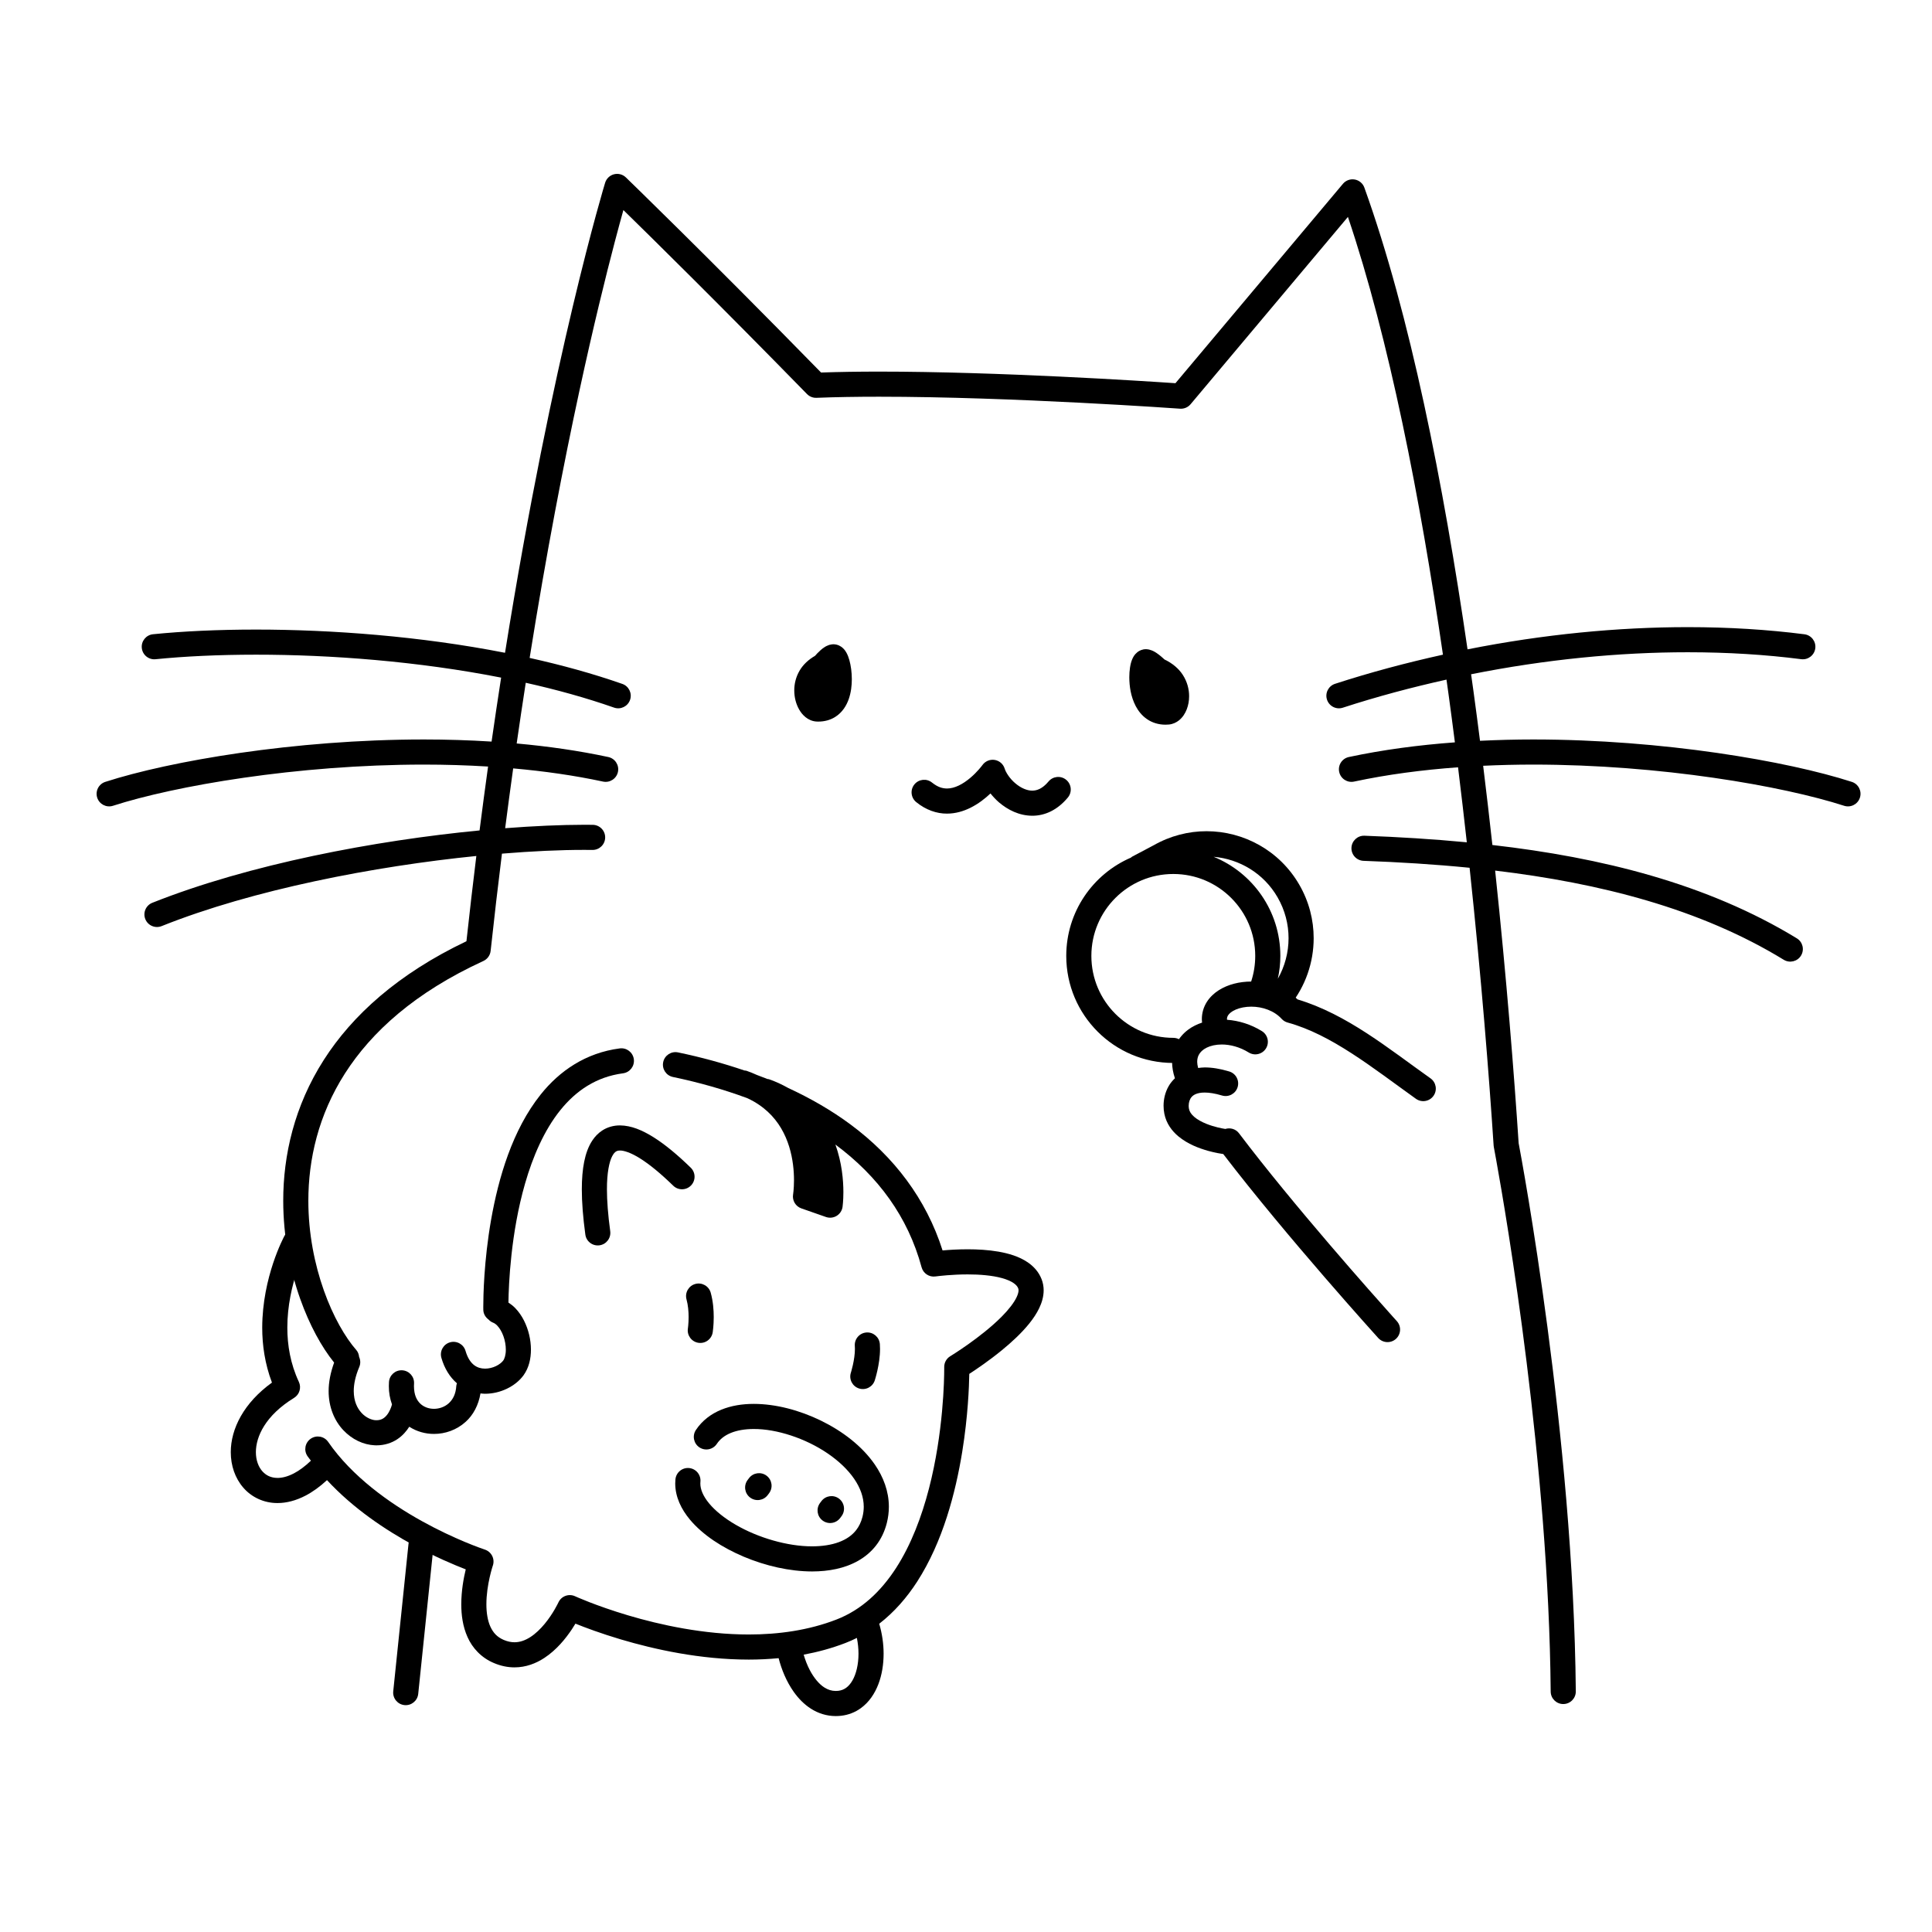 <svg width="200" height="200" viewBox="0 0 200 200" xmlns="http://www.w3.org/2000/svg"><g id="type=offer-payment, mode=dark"><g id="paymentOffer"><path id="Vector" d="M43.716 158.654C43.002 158.581 42.363 159.1 42.289 159.814L40.708 175.084C40.634 175.798 41.153 176.437 41.867 176.511C42.581 176.585 43.22 176.066 43.294 175.352L44.875 160.081C44.949 159.367 44.43 158.728 43.716 158.654Z"/><path id="Vector_2" d="M106.392 130.676C105.487 130.065 104.44 129.761 103.366 129.57C102.293 129.384 101.185 129.327 100.173 129.326C99.159 129.327 98.241 129.385 97.574 129.444C95.878 124.108 92.545 119.739 88.038 116.4C86.091 114.956 83.921 113.705 81.58 112.62C80.975 112.28 80.324 111.971 79.6 111.72C79.55 111.702 79.499 111.71 79.449 111.699C79.088 111.555 78.722 111.417 78.354 111.28C78.01 111.124 77.654 110.977 77.277 110.846C77.207 110.821 77.136 110.829 77.065 110.817C74.882 110.072 72.59 109.443 70.191 108.944C69.488 108.797 68.799 109.248 68.653 109.952C68.507 110.655 68.959 111.343 69.662 111.489H69.662C72.396 112.058 74.969 112.797 77.371 113.687C78.219 114.083 78.906 114.556 79.473 115.079C80.618 116.135 81.293 117.412 81.692 118.692C82.089 119.968 82.194 121.236 82.194 122.171C82.194 122.637 82.168 123.021 82.144 123.28C82.132 123.41 82.119 123.509 82.111 123.573L82.102 123.64L82.1 123.653H82.1C81.998 124.275 82.358 124.883 82.954 125.091L85.504 125.983C85.872 126.111 86.276 126.069 86.609 125.866C86.943 125.663 87.166 125.323 87.221 124.937C87.227 124.89 87.307 124.309 87.307 123.4C87.305 122.189 87.163 120.386 86.481 118.483C86.483 118.485 86.486 118.487 86.488 118.488C90.905 121.772 93.986 125.958 95.403 131.19C95.573 131.822 96.191 132.23 96.839 132.138L96.897 132.131C97.193 132.092 98.579 131.926 100.173 131.926C101.385 131.924 102.723 132.028 103.731 132.311C104.235 132.45 104.65 132.632 104.924 132.822C105.202 133.015 105.33 133.184 105.402 133.363C105.426 133.424 105.438 133.484 105.439 133.575C105.441 133.726 105.389 133.976 105.235 134.295C104.973 134.853 104.413 135.576 103.712 136.281C102.661 137.346 101.31 138.392 100.234 139.154C99.696 139.536 99.225 139.849 98.891 140.065C98.725 140.173 98.592 140.256 98.503 140.312L98.402 140.375L98.371 140.393C97.977 140.632 97.738 141.062 97.745 141.523C97.745 141.523 97.745 141.576 97.745 141.694C97.748 142.72 97.665 148.304 96.17 154.08C95.425 156.967 94.327 159.896 92.761 162.319C91.19 164.746 89.187 166.648 86.581 167.657C83.704 168.771 80.588 169.202 77.516 169.202C72.874 169.203 68.349 168.214 65.004 167.217C63.331 166.719 61.952 166.221 60.997 165.85C60.519 165.664 60.148 165.51 59.898 165.404C59.773 165.351 59.679 165.309 59.617 165.282L59.548 165.251L59.53 165.243C59.215 165.098 58.859 165.085 58.534 165.206C58.209 165.327 57.95 165.569 57.806 165.885L57.805 165.884C57.801 165.898 57.266 167.038 56.39 168.095C55.955 168.623 55.438 169.126 54.9 169.471C54.357 169.818 53.821 170.005 53.261 170.006C52.927 170.005 52.569 169.941 52.155 169.768C51.444 169.459 51.063 169.027 50.767 168.397C50.479 167.77 50.349 166.936 50.351 166.072C50.35 165.073 50.517 164.05 50.688 163.292C50.773 162.913 50.859 162.6 50.921 162.385C50.952 162.278 50.978 162.196 50.995 162.142L51.014 162.084L51.018 162.073C51.131 161.744 51.107 161.381 50.952 161.07C50.797 160.759 50.522 160.522 50.192 160.414L50.169 160.406C49.882 160.311 47.059 159.343 43.695 157.477C40.328 155.616 36.437 152.845 33.973 149.267C33.565 148.676 32.755 148.529 32.165 148.937C31.574 149.345 31.426 150.155 31.834 150.746C31.946 150.907 32.073 151.053 32.188 151.211C31.557 151.812 30.96 152.244 30.425 152.522C29.758 152.869 29.19 152.995 28.728 152.995C28.035 152.987 27.546 152.738 27.149 152.295C26.759 151.85 26.49 151.169 26.489 150.326C26.491 148.728 27.466 146.533 30.437 144.711C31.003 144.365 31.219 143.651 30.938 143.05C30.063 141.18 29.745 139.257 29.744 137.436C29.743 135.18 30.241 133.093 30.743 131.584C30.994 130.83 31.244 130.22 31.429 129.806C31.522 129.598 31.598 129.44 31.649 129.336L31.706 129.223L31.719 129.198L31.721 129.194H31.72C32.059 128.562 31.822 127.775 31.19 127.436C30.558 127.096 29.769 127.333 29.43 127.966C29.384 128.068 27.157 132.168 27.145 137.436C27.144 139.239 27.419 141.184 28.153 143.125C25.247 145.219 23.889 147.903 23.89 150.326C23.889 151.72 24.336 153.024 25.189 154.004C26.034 154.986 27.315 155.602 28.728 155.595C29.667 155.595 30.649 155.337 31.626 154.828C32.369 154.441 33.112 153.907 33.851 153.222C36.571 156.163 39.901 158.373 42.778 159.94C45.042 161.169 47.025 162.002 48.214 162.46C47.996 163.362 47.755 164.659 47.751 166.072C47.753 167.175 47.898 168.356 48.398 169.469C48.889 170.579 49.809 171.611 51.147 172.164C51.857 172.464 52.574 172.607 53.261 172.606C54.446 172.606 55.494 172.19 56.346 171.632C57.628 170.788 58.545 169.634 59.181 168.692C59.326 168.475 59.455 168.27 59.569 168.079C60.573 168.484 62.194 169.093 64.262 169.709C67.769 170.751 72.508 171.8 77.516 171.801C78.536 171.801 79.568 171.751 80.603 171.654C80.905 172.826 81.404 174.063 82.175 175.152C82.652 175.82 83.236 176.432 83.962 176.893C84.685 177.354 85.565 177.649 86.518 177.647C86.705 177.647 86.892 177.636 87.079 177.615L87.083 177.614C87.835 177.529 88.53 177.251 89.103 176.836C89.968 176.212 90.553 175.324 90.927 174.351C91.299 173.374 91.47 172.294 91.471 171.183C91.471 170.159 91.315 169.11 91.017 168.089C92.581 166.878 93.881 165.378 94.945 163.729C97.608 159.594 98.921 154.524 99.613 150.267C100.202 146.618 100.318 143.567 100.34 142.223C101.079 141.744 102.38 140.865 103.715 139.773C104.719 138.95 105.738 138.016 106.55 137.009C106.955 136.504 107.311 135.979 107.581 135.415C107.849 134.853 108.037 134.241 108.039 133.575C108.04 133.191 107.972 132.792 107.822 132.413C107.529 131.661 106.989 131.081 106.392 130.676ZM88.871 171.183C88.875 172.302 88.625 173.319 88.234 173.98C88.039 174.314 87.819 174.558 87.586 174.725C87.351 174.891 87.106 174.992 86.786 175.031C86.691 175.042 86.602 175.047 86.518 175.047C86.085 175.044 85.725 174.928 85.352 174.696C84.799 174.352 84.254 173.697 83.834 172.896C83.566 172.39 83.355 171.833 83.196 171.291C84.654 171.018 86.103 170.629 87.519 170.082C87.927 169.924 88.322 169.749 88.704 169.557C88.812 170.102 88.872 170.653 88.871 171.183Z"/><path id="Vector_3" d="M78.033 145.33C76.849 145.331 75.704 145.507 74.664 145.933C73.627 146.355 72.691 147.049 72.041 148.028C71.643 148.625 71.804 149.432 72.402 149.831C72.999 150.229 73.807 150.067 74.205 149.47H74.205C74.54 148.971 75.005 148.606 75.651 148.338C76.293 148.073 77.111 147.929 78.033 147.93C80.398 147.919 83.392 148.896 85.668 150.451C86.808 151.224 87.77 152.134 88.421 153.084C89.074 154.038 89.414 155.005 89.415 155.978C89.415 156.319 89.373 156.665 89.283 157.024C89.139 157.585 88.918 158.025 88.632 158.394C88.204 158.943 87.614 159.353 86.838 159.642C86.066 159.928 85.115 160.076 84.072 160.076C81.53 160.084 78.469 159.186 76.163 157.844C75.009 157.177 74.045 156.403 73.414 155.64C72.775 154.873 72.496 154.162 72.499 153.568L72.508 153.392C72.577 152.677 72.054 152.042 71.34 151.972C70.625 151.903 69.99 152.426 69.92 153.141C69.906 153.284 69.899 153.427 69.899 153.568C69.903 154.97 70.525 156.233 71.415 157.303C72.763 158.913 74.767 160.208 77.007 161.156C79.249 162.096 81.73 162.673 84.072 162.676C85.779 162.673 87.43 162.368 88.838 161.572C89.539 161.174 90.174 160.647 90.686 159.989C91.198 159.331 91.58 158.544 91.803 157.662C91.946 157.098 92.015 156.533 92.015 155.978C92.015 154.38 91.445 152.893 90.564 151.612C89.235 149.687 87.215 148.155 84.987 147.064C82.755 145.978 80.308 145.334 78.033 145.33Z"/><path id="Vector_4" d="M79.472 154.769L79.612 154.584C80.044 154.01 79.929 153.195 79.355 152.763C78.782 152.332 77.966 152.447 77.535 153.02L77.395 153.206C76.963 153.779 77.078 154.595 77.652 155.026C78.226 155.458 79.041 155.343 79.472 154.769Z"/><path id="Vector_5" d="M86.974 157.143L87.113 156.956C87.544 156.382 87.426 155.567 86.852 155.136C86.277 154.706 85.462 154.823 85.032 155.398L84.892 155.584C84.462 156.159 84.579 156.974 85.154 157.404C85.728 157.835 86.543 157.717 86.974 157.143Z"/><path id="Vector_6" d="M71.975 132.916C71.283 133.107 70.877 133.823 71.068 134.516L71.068 134.515C71.231 135.1 71.286 135.78 71.285 136.342C71.285 136.694 71.265 137.001 71.245 137.213C71.236 137.319 71.226 137.402 71.219 137.455L71.212 137.512L71.21 137.522H71.21C71.101 138.231 71.585 138.895 72.294 139.006C73.003 139.117 73.668 138.631 73.779 137.922C73.786 137.876 73.884 137.241 73.885 136.342C73.884 135.624 73.825 134.737 73.574 133.824C73.383 133.131 72.667 132.725 71.975 132.916Z"/><path id="Vector_7" d="M88.143 141.89L88.097 142.052L88.085 142.09L88.083 142.096C87.862 142.779 88.237 143.512 88.921 143.732C89.604 143.953 90.336 143.578 90.557 142.895C90.566 142.867 90.697 142.459 90.83 141.86C90.962 141.259 91.1 140.473 91.101 139.64C91.101 139.472 91.095 139.302 91.082 139.131C91.024 138.415 90.398 137.881 89.682 137.939C88.966 137.996 88.433 138.623 88.49 139.338H88.49C88.498 139.432 88.501 139.534 88.501 139.64C88.503 140.171 88.4 140.812 88.291 141.298C88.237 141.542 88.183 141.748 88.143 141.89Z"/><path id="Vector_8" d="M62.056 128.915C62.768 128.819 63.266 128.164 63.17 127.452H63.17C62.939 125.749 62.83 124.303 62.83 123.118C62.824 121.415 63.074 120.252 63.372 119.692C63.519 119.408 63.654 119.279 63.758 119.21C63.865 119.144 63.965 119.106 64.179 119.102C64.561 119.091 65.316 119.318 66.276 119.93C67.238 120.533 68.398 121.482 69.694 122.745C70.208 123.246 71.031 123.235 71.532 122.721C72.033 122.206 72.022 121.383 71.508 120.882C70.123 119.535 68.851 118.479 67.66 117.729C66.468 116.987 65.353 116.513 64.179 116.502C63.541 116.498 62.884 116.671 62.335 117.034C61.922 117.304 61.578 117.665 61.309 118.076C60.903 118.696 60.646 119.421 60.476 120.253C60.308 121.086 60.231 122.033 60.23 123.118C60.231 124.46 60.351 126.012 60.594 127.802C60.69 128.513 61.345 129.012 62.056 128.915Z"/><path id="Vector_9" d="M134.505 91.589C132.453 88.036 128.725 86.045 124.899 86.047C123.035 86.046 121.14 86.522 119.41 87.512L119.409 87.51L117.189 88.686C117.143 88.71 117.114 88.752 117.073 88.781C113.136 90.481 110.379 94.394 110.378 98.956C110.379 105.077 115.339 110.036 121.459 110.037C122.177 110.037 122.759 109.455 122.759 108.737C122.759 108.019 122.177 107.438 121.459 107.438V107.437C119.113 107.437 117.001 106.49 115.462 104.953C113.925 103.414 112.979 101.302 112.978 98.956C112.979 96.61 113.925 94.498 115.462 92.959C117.001 91.422 119.113 90.475 121.459 90.475C123.806 90.475 125.918 91.422 127.457 92.959C128.994 94.498 129.941 96.61 129.941 98.956C129.941 99.879 129.794 100.764 129.523 101.594C129.3 102.276 129.673 103.01 130.355 103.233C130.662 103.333 130.975 103.298 131.251 103.184C131.224 103.593 131.365 104.007 131.709 104.284C132.268 104.734 133.086 104.646 133.537 104.087C135.135 102.104 135.991 99.637 135.991 97.121C135.992 95.241 135.511 93.33 134.505 91.589ZM132.281 101.321C132.447 100.557 132.542 99.767 132.541 98.956C132.541 94.312 129.683 90.343 125.633 88.694C128.3 88.927 130.813 90.395 132.253 92.889C133.026 94.228 133.391 95.682 133.391 97.121C133.392 98.591 133.005 100.042 132.281 101.321Z"/><path id="Vector_10" d="M191.7 80.939C188.346 79.857 183.475 78.768 177.743 77.939C172.013 77.113 165.434 76.551 158.711 76.55C156.883 76.55 155.045 76.598 153.21 76.687C152.993 74.982 152.769 73.268 152.532 71.543C152.453 70.963 152.369 70.381 152.287 69.8C160.002 68.258 167.621 67.52 174.719 67.521C178.837 67.521 182.78 67.766 186.463 68.239C187.175 68.33 187.826 67.827 187.918 67.115C188.009 66.403 187.506 65.751 186.794 65.66C182.991 65.172 178.94 64.921 174.719 64.921C167.487 64.921 159.754 65.663 151.919 67.22C149.419 50.064 145.972 32.578 141.239 19.423C141.082 18.986 140.702 18.665 140.245 18.584C139.787 18.502 139.319 18.672 139.021 19.027L121.682 39.669C118.395 39.445 103.332 38.468 90.998 38.468C88.893 38.468 86.876 38.498 84.997 38.564C73.081 26.38 64.796 18.372 64.79 18.365C64.465 18.051 63.999 17.928 63.561 18.041C63.124 18.154 62.775 18.487 62.643 18.919C62.629 18.968 57.208 36.695 52.28 67.577C43.517 65.86 34.358 65.175 26.507 65.173C22.547 65.173 18.922 65.347 15.842 65.656C15.128 65.727 14.607 66.365 14.679 67.079C14.75 67.794 15.388 68.315 16.102 68.243C19.077 67.944 22.624 67.772 26.507 67.772C34.234 67.77 43.295 68.459 51.877 70.147C51.544 72.297 51.213 74.498 50.888 76.768C48.557 76.621 46.215 76.551 43.89 76.55C37.166 76.551 30.587 77.112 24.857 77.939C19.125 78.768 14.254 79.857 10.901 80.939C10.217 81.16 9.843 81.892 10.063 82.576C10.284 83.259 11.017 83.634 11.7 83.413C14.843 82.397 19.616 81.322 25.229 80.513C30.845 79.702 37.312 79.15 43.89 79.15C46.099 79.15 48.319 79.217 50.525 79.352C50.226 81.507 49.932 83.711 49.644 85.966C38.836 87.006 25.819 89.457 15.768 93.456C15.101 93.722 14.776 94.478 15.042 95.145C15.308 95.812 16.064 96.137 16.731 95.871C26.23 92.073 38.81 89.67 49.31 88.611C48.957 91.477 48.615 94.42 48.286 97.437C41.213 100.806 36.472 105.098 33.516 109.728C30.463 114.503 29.318 119.6 29.32 124.302C29.321 128.027 30.031 131.512 31.078 134.464C32.045 137.181 33.285 139.435 34.589 141.053C34.209 142.098 34.02 143.088 34.02 144.001C34.016 145.677 34.631 147.087 35.537 148.048C36.444 149.01 37.606 149.561 38.788 149.617H38.792L38.973 149.621C39.807 149.625 40.558 149.369 41.128 148.988C41.697 148.607 42.083 148.141 42.368 147.695C43.143 148.196 44.039 148.441 44.924 148.44C46.09 148.44 47.27 148.029 48.198 147.193C48.987 146.49 49.537 145.458 49.739 144.247C49.899 144.263 50.059 144.281 50.215 144.281C51.028 144.28 51.797 144.083 52.475 143.759C53.153 143.43 53.748 142.978 54.192 142.376C54.772 141.568 54.958 140.632 54.963 139.716C54.959 138.681 54.713 137.636 54.242 136.701C54.005 136.235 53.709 135.796 53.336 135.412C53.13 135.199 52.891 135.01 52.633 134.842C52.657 132.981 52.874 127.648 54.355 122.519C55.16 119.715 56.344 116.988 57.997 114.933C58.823 113.904 59.761 113.042 60.829 112.391C61.899 111.74 63.099 111.294 64.496 111.108C65.208 111.014 65.708 110.361 65.614 109.649C65.52 108.938 64.867 108.437 64.155 108.531C60.642 108.987 57.922 110.856 55.969 113.306C53.029 116.989 51.604 121.947 50.841 126.25C50.087 130.554 50.03 134.217 50.029 135.282C50.029 135.478 50.032 135.586 50.032 135.595C50.041 136.013 50.259 136.364 50.571 136.595C50.701 136.733 50.855 136.85 51.043 136.922C51.167 136.969 51.315 137.062 51.472 137.224C51.707 137.463 51.946 137.854 52.109 138.307C52.274 138.759 52.364 139.269 52.363 139.716C52.367 140.251 52.226 140.672 52.092 140.844C51.968 141.018 51.696 141.251 51.35 141.415C51.005 141.582 50.594 141.682 50.215 141.681C49.789 141.678 49.419 141.571 49.089 141.323C48.762 141.071 48.429 140.652 48.191 139.844C47.992 139.155 47.27 138.758 46.581 138.958C45.891 139.158 45.494 139.879 45.694 140.568H45.694C46.015 141.687 46.581 142.573 47.303 143.198C47.281 143.281 47.243 143.357 47.239 143.445C47.184 144.341 46.87 144.882 46.457 145.263C46.041 145.64 45.479 145.841 44.924 145.841C44.372 145.84 43.862 145.647 43.5 145.298C43.143 144.944 42.861 144.426 42.853 143.495C42.853 143.411 42.856 143.323 42.862 143.23C42.905 142.513 42.36 141.897 41.643 141.853C40.927 141.809 40.31 142.354 40.267 143.071H40.267C40.258 143.213 40.253 143.354 40.253 143.495C40.249 144.177 40.373 144.808 40.578 145.383C40.578 145.383 40.577 145.384 40.577 145.384H40.575L40.554 145.466C40.504 145.66 40.329 146.143 40.056 146.478C39.921 146.648 39.771 146.782 39.607 146.871C39.441 146.959 39.26 147.019 38.973 147.021L38.893 147.02H38.897C38.492 147.009 37.893 146.768 37.436 146.272C36.977 145.775 36.625 145.059 36.62 144.001C36.62 143.321 36.775 142.49 37.193 141.503C37.34 141.156 37.318 140.786 37.176 140.468C37.147 140.214 37.067 139.963 36.886 139.756C35.751 138.466 34.48 136.286 33.528 133.595C32.572 130.902 31.919 127.694 31.92 124.302C31.922 120.013 32.952 115.441 35.706 111.128C38.464 106.817 42.962 102.731 50.04 99.481C50.454 99.29 50.741 98.892 50.79 98.439C51.163 94.98 51.556 91.629 51.962 88.369C55.095 88.112 57.998 87.978 60.489 87.98C60.775 87.98 61.055 87.982 61.331 87.986C62.049 87.994 62.638 87.419 62.647 86.702C62.656 85.984 62.081 85.394 61.363 85.386L61.363 85.386C61.078 85.382 60.786 85.38 60.489 85.38C58.062 85.383 55.281 85.505 52.294 85.736C52.565 83.625 52.842 81.565 53.124 79.544C56.31 79.826 59.44 80.269 62.425 80.909C63.127 81.059 63.818 80.612 63.969 79.91C64.119 79.208 63.672 78.517 62.97 78.367L62.97 78.367C59.905 77.71 56.717 77.255 53.486 76.965C53.795 74.811 54.109 72.725 54.426 70.68C57.596 71.387 60.675 72.238 63.565 73.251C64.243 73.489 64.984 73.132 65.222 72.454C65.459 71.777 65.102 71.035 64.424 70.798L64.424 70.798C61.372 69.73 58.141 68.843 54.828 68.108C56.565 57.211 58.363 47.948 59.961 40.545C61.423 33.778 62.717 28.554 63.645 25.026C63.998 23.682 64.297 22.588 64.533 21.745C67.5 24.645 74.498 31.539 83.54 40.791C83.796 41.054 84.155 41.197 84.522 41.182C86.511 41.102 88.704 41.068 90.998 41.068C97.885 41.068 105.684 41.377 111.753 41.688C114.788 41.843 117.391 41.998 119.235 42.114C121.079 42.23 122.157 42.307 122.16 42.308C122.576 42.337 122.979 42.166 123.248 41.847L139.537 22.455C143.808 35.105 147.021 51.581 149.373 67.772C145.648 68.596 141.912 69.582 138.204 70.788C137.521 71.01 137.147 71.744 137.37 72.427C137.592 73.11 138.325 73.483 139.008 73.261V73.261C142.569 72.102 146.159 71.15 149.74 70.353C149.812 70.867 149.886 71.383 149.956 71.896C150.184 73.556 150.4 75.206 150.61 76.848C146.868 77.126 143.168 77.61 139.631 78.367C138.929 78.517 138.482 79.208 138.633 79.91C138.783 80.612 139.474 81.06 140.176 80.909V80.909C143.615 80.172 147.247 79.699 150.936 79.43C151.26 82.061 151.562 84.653 151.844 87.195C148.315 86.859 144.769 86.643 141.249 86.514C140.531 86.488 139.928 87.049 139.902 87.767C139.876 88.484 140.437 89.087 141.155 89.113V89.113C144.816 89.244 148.491 89.471 152.132 89.832C153.356 101.277 154.152 111.464 154.62 118.586L154.641 118.745C154.641 118.746 154.728 119.198 154.882 120.055C155.966 126.047 160.324 151.614 160.527 175.113C160.533 175.831 161.12 176.408 161.838 176.402C162.556 176.396 163.133 175.808 163.127 175.091V175.09C162.893 148.675 157.518 119.976 157.209 118.336C156.746 111.307 155.967 101.34 154.777 90.123C165.597 91.414 175.996 94.054 184.652 99.355C185.265 99.73 186.065 99.537 186.44 98.925C186.814 98.312 186.621 97.512 186.009 97.138C176.714 91.462 165.742 88.761 154.491 87.474C154.197 84.794 153.878 82.055 153.536 79.273C155.26 79.192 156.989 79.15 158.711 79.15C165.289 79.15 171.756 79.702 177.371 80.513C182.985 81.322 187.758 82.397 190.901 83.413C191.584 83.634 192.317 83.259 192.537 82.576C192.758 81.892 192.383 81.16 191.7 80.939Z"/><path id="Vector_11" d="M120.991 75.003L120.994 75.003C121.418 74.967 121.781 74.786 122.047 74.572C122.449 74.245 122.685 73.85 122.851 73.431C123.013 73.011 123.097 72.555 123.097 72.072C123.098 71.36 122.907 70.579 122.443 69.864C122.028 69.22 121.378 68.663 120.552 68.272C120.463 68.188 120.341 68.077 120.2 67.959C120.056 67.838 119.894 67.709 119.704 67.583C119.609 67.52 119.506 67.458 119.383 67.397C119.279 67.347 119.154 67.298 118.997 67.257L118.998 67.253C118.981 67.249 118.966 67.248 118.949 67.243C118.933 67.24 118.923 67.235 118.906 67.231V67.235C118.8 67.214 118.698 67.203 118.628 67.203C118.254 67.201 117.932 67.359 117.745 67.51C117.411 67.785 117.314 68.016 117.218 68.217C117.089 68.519 117.026 68.801 116.977 69.114C116.93 69.425 116.905 69.76 116.905 70.116C116.911 71.038 117.053 72.103 117.571 73.099C117.832 73.593 118.205 74.077 118.734 74.442C119.26 74.808 119.938 75.022 120.646 75.018C120.758 75.018 120.874 75.013 120.991 75.003Z"/><path id="Vector_12" d="M87.606 67.536C87.524 67.398 87.43 67.251 87.247 67.082C87.155 66.998 87.037 66.908 86.874 66.831C86.713 66.754 86.5 66.693 86.266 66.693C86.17 66.693 86.045 66.711 85.91 66.747L85.908 66.74C85.88 66.748 85.862 66.758 85.837 66.766C85.819 66.772 85.804 66.772 85.786 66.779L85.788 66.783C85.642 66.834 85.524 66.89 85.429 66.945C85.219 67.071 85.071 67.195 84.932 67.318C84.69 67.535 84.496 67.747 84.367 67.895C83.672 68.293 83.126 68.822 82.777 69.417C82.38 70.089 82.221 70.812 82.222 71.475C82.225 72.214 82.405 72.886 82.734 73.461C82.901 73.748 83.108 74.015 83.395 74.246C83.679 74.473 84.07 74.674 84.552 74.695L84.715 74.698C85.341 74.701 85.951 74.537 86.445 74.227C87.197 73.759 87.627 73.044 87.864 72.362C88.103 71.672 88.179 70.971 88.181 70.313C88.179 69.585 88.086 68.916 87.931 68.351C87.849 68.066 87.761 67.81 87.606 67.536Z"/><path id="Vector_13" d="M108.545 80.897V80.897C108.216 81.291 107.911 81.521 107.639 81.658C107.365 81.793 107.12 81.844 106.861 81.846C106.324 81.853 105.668 81.57 105.106 81.087C104.544 80.62 104.117 79.958 104.002 79.561C103.854 79.09 103.452 78.745 102.965 78.667C102.478 78.59 101.991 78.795 101.704 79.196L101.703 79.197C101.676 79.237 101.178 79.906 100.454 80.517C100.093 80.824 99.677 81.115 99.257 81.315C98.836 81.517 98.422 81.627 98.031 81.626C97.562 81.619 97.092 81.496 96.484 81.013C95.926 80.561 95.108 80.648 94.656 81.206C94.204 81.764 94.29 82.582 94.848 83.034C95.847 83.852 96.981 84.233 98.031 84.226C98.934 84.225 99.75 83.971 100.447 83.627C101.303 83.203 101.993 82.649 102.535 82.138C102.799 82.464 103.087 82.779 103.42 83.066C104.32 83.829 105.491 84.438 106.861 84.445C107.501 84.447 108.173 84.3 108.804 83.982C109.436 83.665 110.022 83.187 110.543 82.561C111.002 82.009 110.928 81.189 110.376 80.73C109.824 80.27 109.005 80.345 108.545 80.897Z"/><path id="Vector_14" d="M134.324 103.459C132.964 102.156 131.178 101.612 129.532 101.609C128.314 101.614 127.143 101.893 126.171 102.505C125.687 102.813 125.251 103.214 124.928 103.724C124.606 104.231 124.413 104.854 124.415 105.5C124.415 105.619 124.428 105.739 124.44 105.858C123.916 106.034 123.419 106.274 122.978 106.607C122.49 106.977 122.071 107.454 121.78 108.022C121.489 108.589 121.332 109.242 121.333 109.922C121.333 110.472 121.432 111.039 121.624 111.612C121.625 111.616 121.628 111.618 121.629 111.622C121.371 111.868 121.148 112.139 120.984 112.428C120.601 113.093 120.453 113.804 120.452 114.467C120.452 114.752 120.48 115.031 120.534 115.3C120.735 116.311 121.332 117.094 121.988 117.637C122.981 118.457 124.138 118.872 125.061 119.135C125.814 119.345 126.41 119.436 126.63 119.466C133.2 128.054 142.66 138.493 142.672 138.508C143.154 139.04 143.977 139.081 144.509 138.599C145.041 138.117 145.081 137.294 144.599 136.762C144.599 136.762 144.447 136.594 144.165 136.281C142.195 134.087 133.915 124.79 128.26 117.315C127.921 116.867 127.35 116.712 126.843 116.869C126.493 116.813 125.682 116.657 124.906 116.346C124.412 116.151 123.942 115.893 123.624 115.616C123.301 115.333 123.143 115.078 123.083 114.788C123.064 114.69 123.052 114.58 123.052 114.467C123.052 114.105 123.168 113.76 123.37 113.543C123.474 113.431 123.602 113.332 123.808 113.248C124.013 113.166 124.302 113.1 124.711 113.1C125.162 113.1 125.756 113.183 126.5 113.406C127.188 113.613 127.913 113.223 128.119 112.535C128.326 111.848 127.936 111.123 127.248 110.917C126.312 110.636 125.474 110.5 124.711 110.5C124.474 110.5 124.253 110.532 124.031 110.558C123.969 110.32 123.933 110.102 123.933 109.922C123.934 109.626 123.995 109.404 124.094 109.208C124.244 108.917 124.503 108.66 124.911 108.456C125.316 108.254 125.861 108.126 126.476 108.126C127.348 108.125 128.346 108.383 129.264 108.952C129.875 109.33 130.676 109.142 131.054 108.531C131.432 107.921 131.243 107.12 130.633 106.742C129.476 106.027 128.23 105.656 127.025 105.566C127.024 105.546 127.015 105.517 127.015 105.5C127.017 105.343 127.05 105.239 127.128 105.11C127.242 104.923 127.513 104.683 127.944 104.503C128.37 104.323 128.936 104.208 129.532 104.209C130.697 104.207 131.916 104.634 132.679 105.477C132.841 105.654 133.057 105.786 133.289 105.851C137.836 107.098 142.03 110.495 146.58 113.749C147.165 114.165 147.977 114.029 148.393 113.444C148.81 112.859 148.673 112.047 148.088 111.631C143.722 108.539 139.456 105.003 134.324 103.459Z"/></g></g></svg>